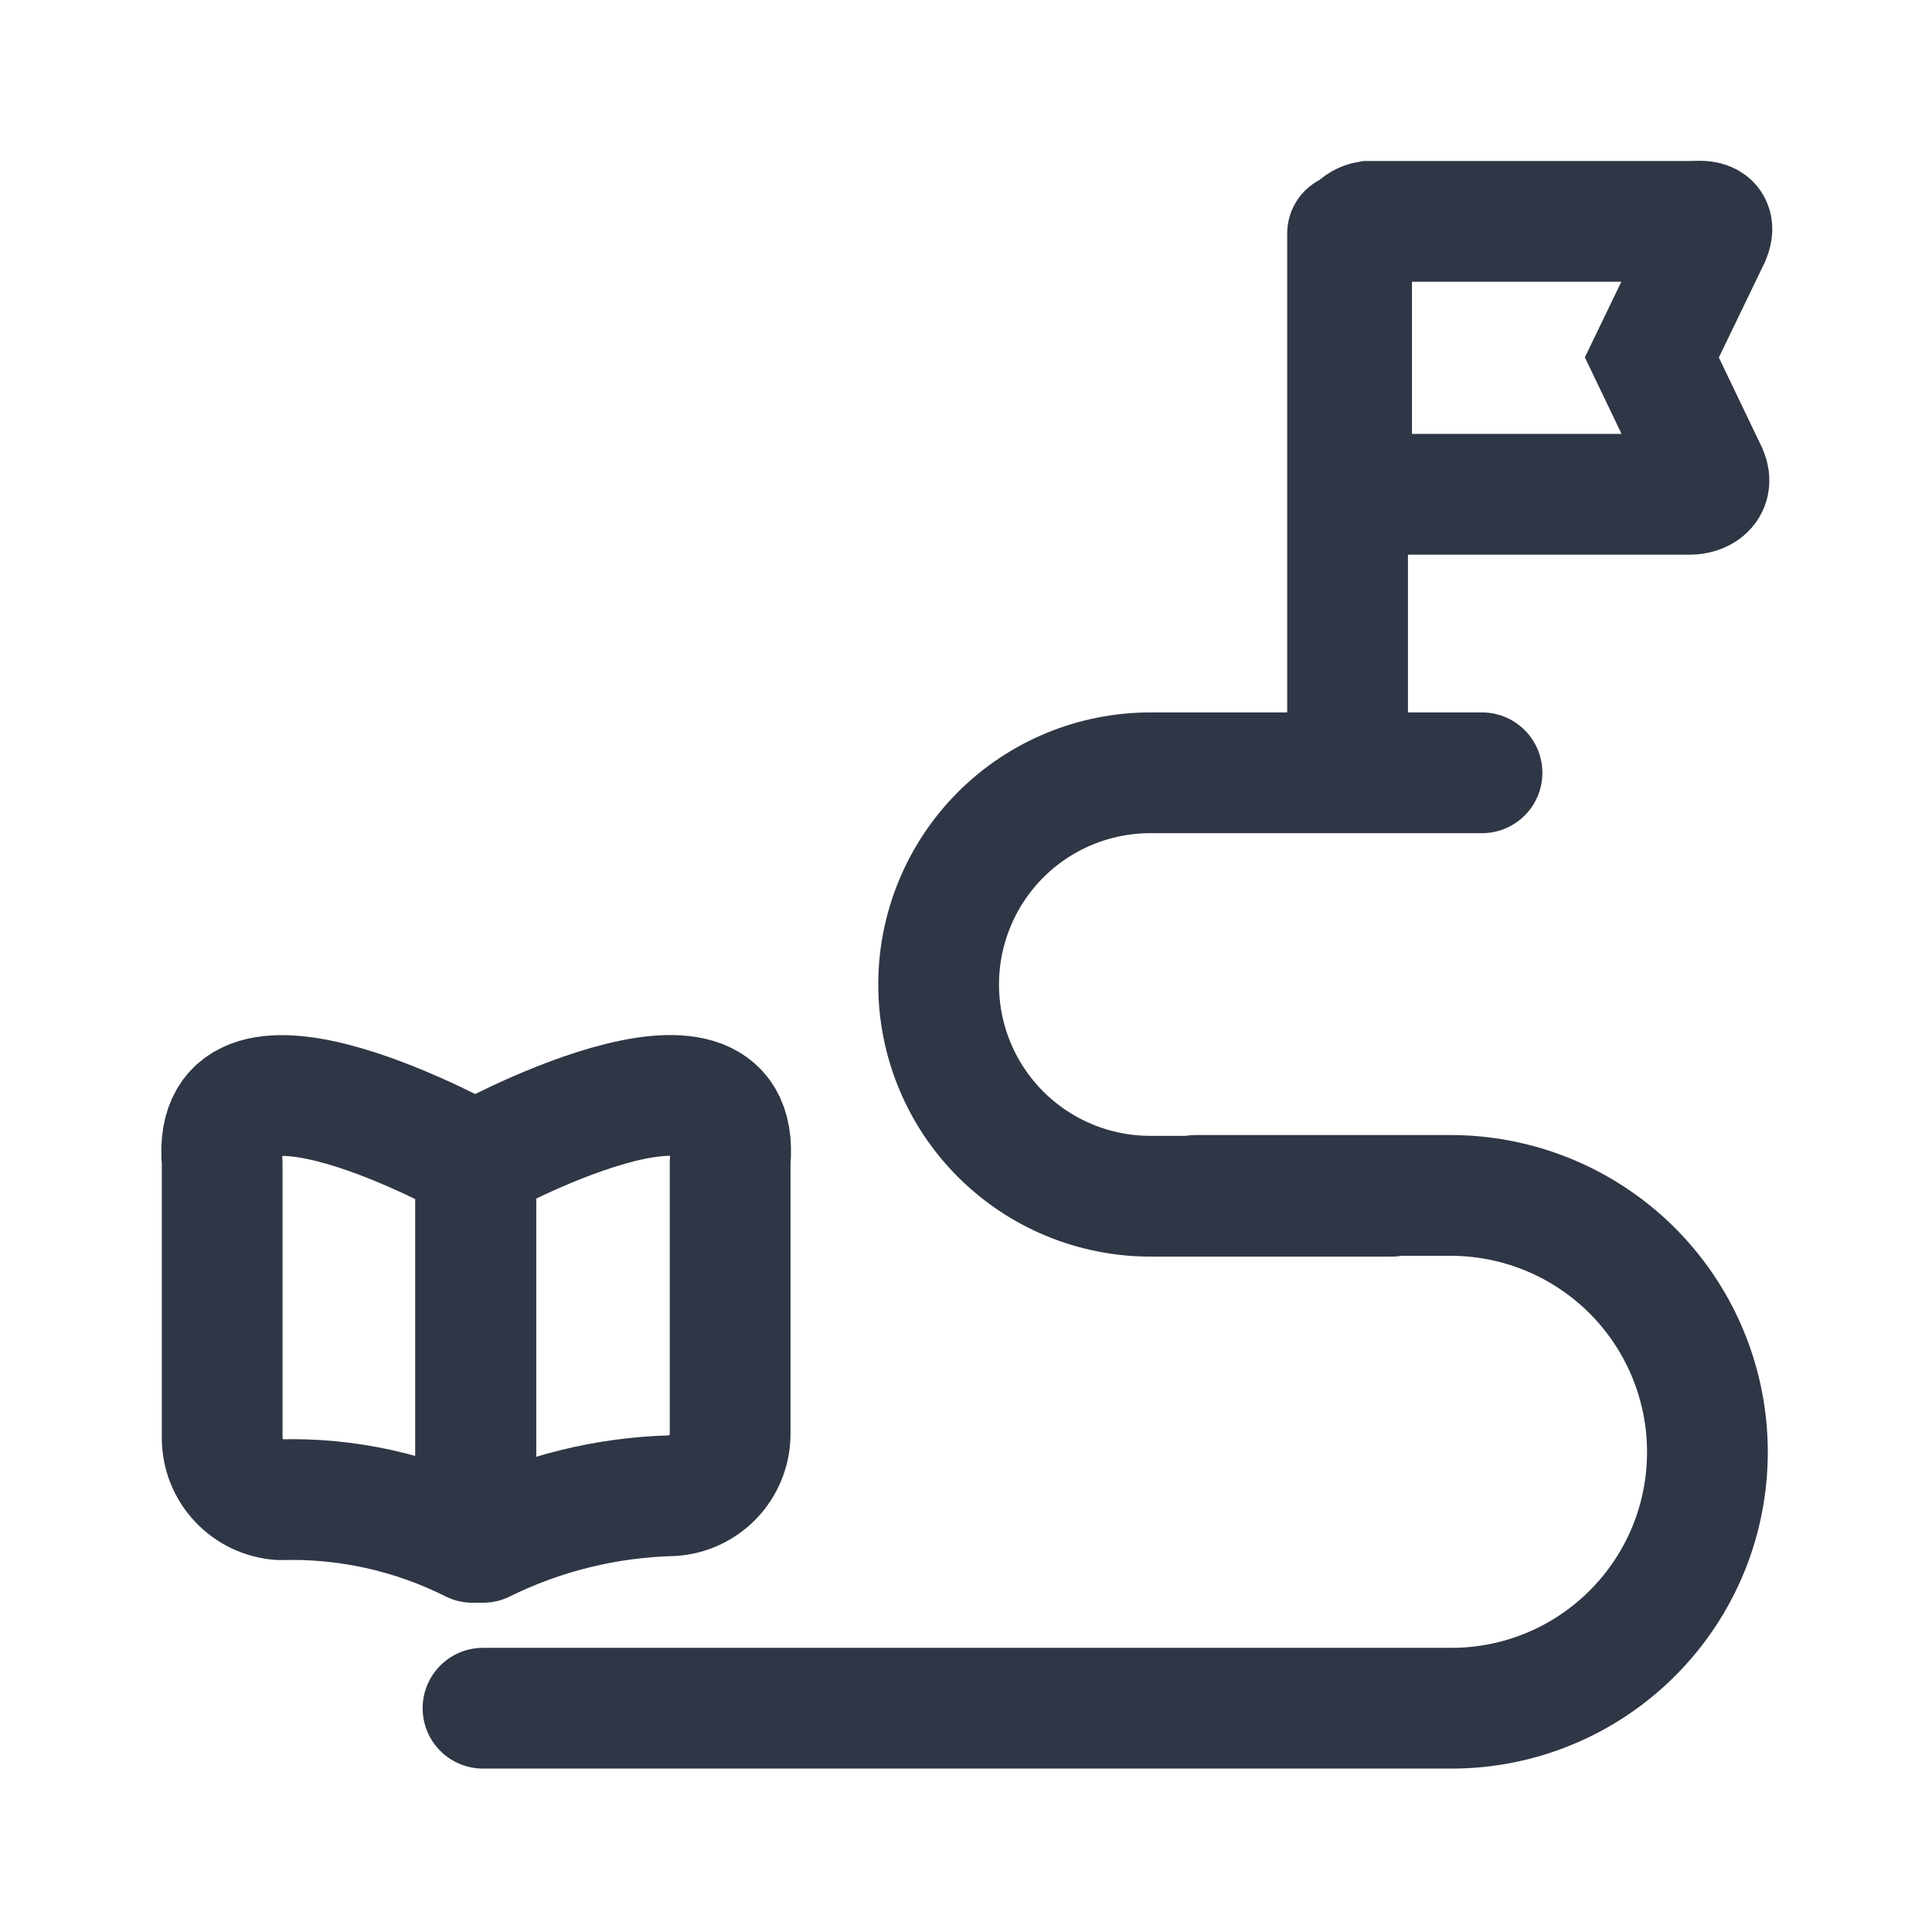 <svg width="24" height="24" viewBox="0 0 24 24" fill="none" xmlns="http://www.w3.org/2000/svg">
<path d="M5.91 19.13V14.43C5.91 14.43 9.24 12.58 9.07 14.43V17.83C9.065 18.023 8.989 18.206 8.856 18.345C8.722 18.484 8.542 18.568 8.35 18.58C7.534 18.601 6.732 18.798 6 19.16C6 19.16 5.91 19.16 5.91 19.13Z" stroke="#2F3645" stroke-width="1.5" stroke-linecap="round" stroke-linejoin="round"/>
<path d="M5.91 19.14V14.44C5.91 14.44 2.59 12.57 2.76 14.44V17.87C2.762 18.064 2.837 18.25 2.971 18.391C3.104 18.532 3.286 18.617 3.48 18.63C4.308 18.606 5.13 18.788 5.87 19.16C5.87 19.16 5.91 19.16 5.91 19.14Z" stroke="#2F3645" stroke-width="1.5" stroke-linecap="round" stroke-linejoin="round"/>
<path d="M6 21.22H18C18.424 21.224 18.844 21.144 19.235 20.983C19.627 20.823 19.983 20.585 20.282 20.285C20.581 19.985 20.817 19.629 20.977 19.236C21.136 18.844 21.215 18.424 21.21 18C21.2 17.158 20.856 16.353 20.255 15.763C19.653 15.173 18.843 14.845 18 14.85H14.86" stroke="#2F3645" stroke-width="1.5" stroke-linecap="round" stroke-linejoin="round"/>
<path d="M18.41 9.6H14.29C13.592 9.6 12.923 9.877 12.43 10.37C11.937 10.864 11.66 11.533 11.66 12.23C11.66 12.928 11.937 13.597 12.43 14.09C12.923 14.583 13.592 14.86 14.29 14.86H17.29" stroke="#2F3645" stroke-width="1.5" stroke-linecap="round" stroke-linejoin="round"/>
<path d="M21 6.14H17C16.939 6.13 16.884 6.098 16.845 6.05C16.806 6.002 16.787 5.942 16.79 5.88V3C16.789 2.94 16.81 2.882 16.849 2.836C16.887 2.79 16.941 2.76 17 2.75H21C21.12 2.75 21.38 2.7 21.21 3.01L20.52 4.44L21.21 5.88C21.29 6.07 21.11 6.14 21 6.14Z" stroke="#2F3645" stroke-width="1.5" stroke-miterlimit="10"/>
<path d="M16.74 8.98V2.9" stroke="#2F3645" stroke-width="1.5" stroke-linecap="round" stroke-linejoin="round"/>
</svg>
